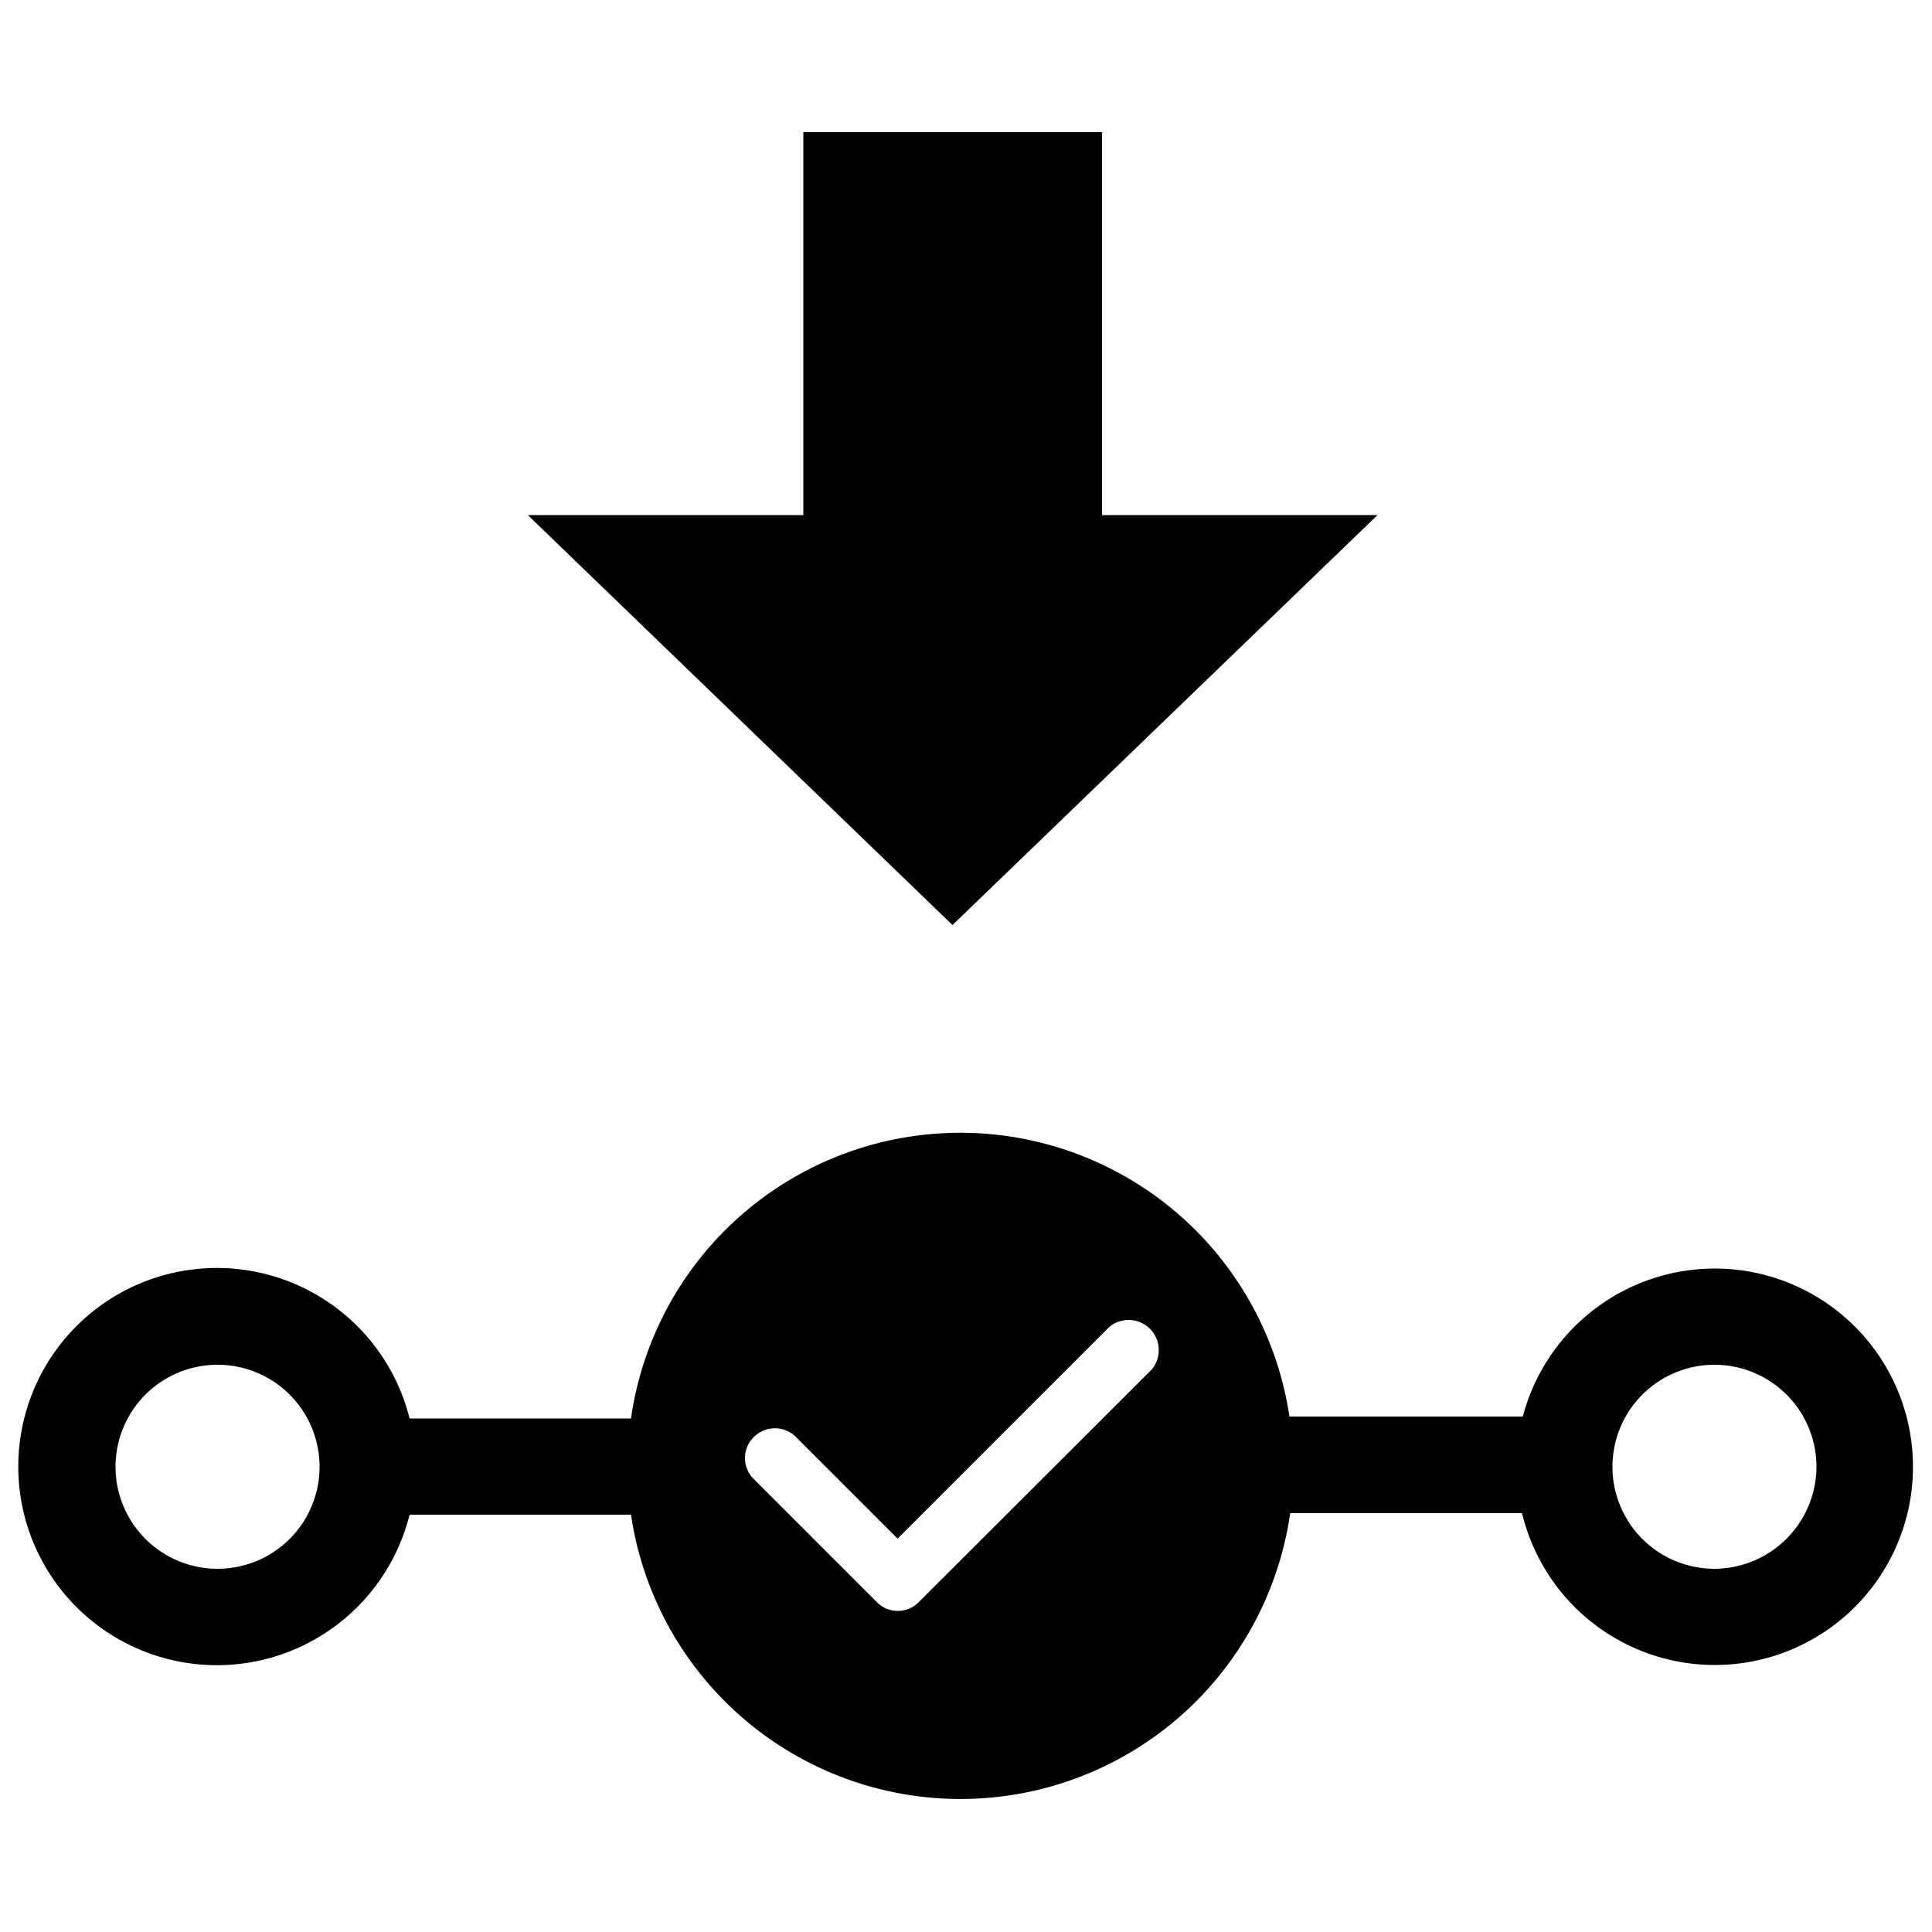 <svg xmlns="http://www.w3.org/2000/svg" viewBox="0 0 500 500">
  <g id="mid-term-check-in">
    <path id="line-segment" d="M443.7,328.3a51.4,51.4,0,0,0-49.6,38.3H333.7a86.1,86.1,0,0,0-170.4.5H106a51.4,51.4,0,1,0,0,24.9h57.3a86.2,86.2,0,0,0,170.6-.4h60a51.3,51.3,0,1,0,49.8-63.3ZM56.3,406a26.4,26.4,0,1,1,26.4-26.4A26.4,26.4,0,0,1,56.3,406ZM298,354.5l-60.2,60.1a7.6,7.6,0,0,1-10.9,0l-31.8-31.8a7.6,7.6,0,0,1,0-10.9,7.7,7.7,0,0,1,10.9,0l26.3,26.3L287,343.5a7.8,7.8,0,0,1,11,11ZM443.7,406a26.4,26.4,0,1,1,26.4-26.4A26.5,26.5,0,0,1,443.7,406Z"/>
    <polygon id="arrow" points="356.5 133.3 285.2 133.3 285.2 34.2 207.9 34.2 207.9 133.3 136.6 133.3 246.5 239.4 356.5 133.3"/>
  </g>
</svg>

